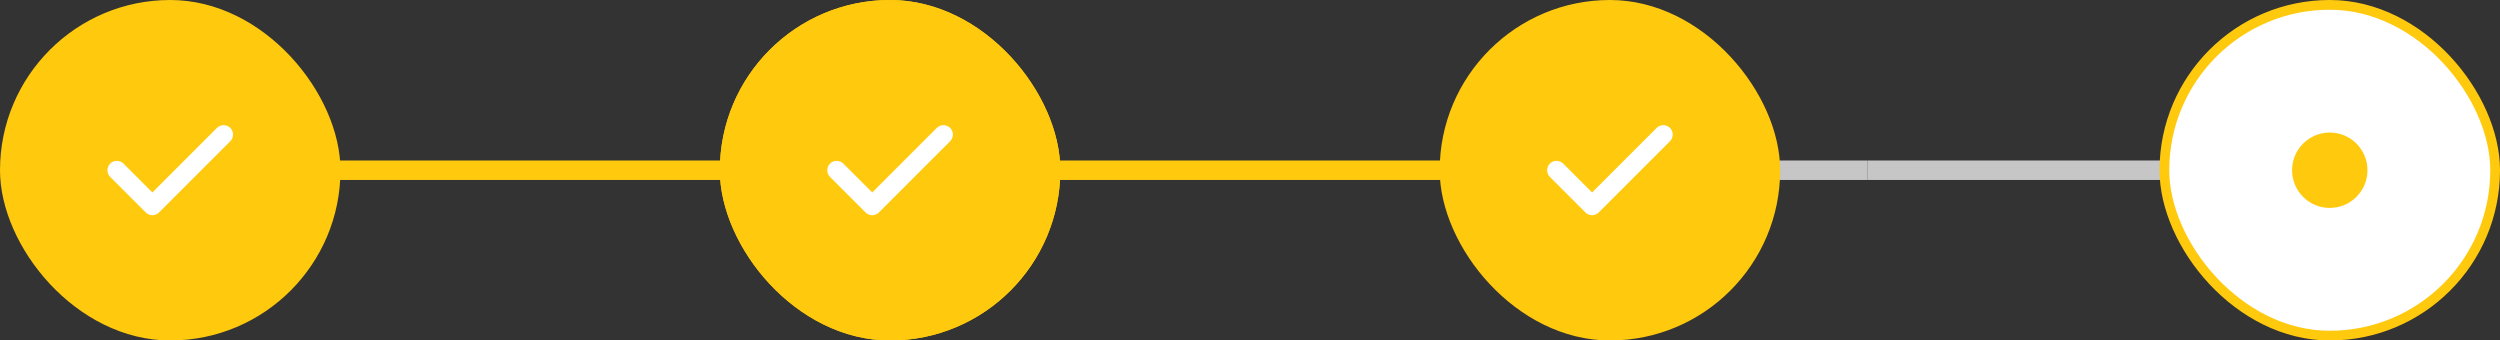 <svg width="257" height="35" viewBox="0 0 257 35" fill="none" xmlns="http://www.w3.org/2000/svg">
<rect x="0" y="0" width="257" height="35" fill="#333333" stroke="none"/>
<rect width="64" height="2" transform="translate(24 16.5)" fill="#FFC90D"/>
<rect width="64" height="2" transform="translate(88 16.5)" fill="#FFC90D"/>
<rect width="40" height="2" transform="translate(152 16.5)" fill="#C6C6C6"/>
<rect width="64" height="2" transform="translate(192 16.5)" fill="#C6C6C6"/>
<rect width="35" height="35" rx="17.5" fill="#FFC90D"/>
<path d="M15.666 22.124C15.408 22.124 15.162 22.021 14.981 21.84L11.326 18.185C10.951 17.81 10.951 17.19 11.326 16.816C11.7 16.441 12.32 16.441 12.695 16.816L15.666 19.786L22.305 13.147C22.68 12.773 23.3 12.773 23.674 13.147C24.049 13.522 24.049 14.142 23.674 14.516L16.35 21.84C16.17 22.021 15.924 22.124 15.666 22.124Z" fill="white"/>
<rect x="222.5" y="0.5" width="34" height="34" rx="17" fill="white"/>
<rect x="222.5" y="0.5" width="34" height="34" rx="17" stroke="#FFC90D"/>
<circle cx="239.5" cy="17.5" r="3.875" fill="#FFC90D"/>
<rect x="74.5" y="0.5" width="34" height="34" rx="17" fill="white"/>
<rect x="74.5" y="0.5" width="34" height="34" rx="17" stroke="#FFC90D"/>
<circle cx="91.5" cy="17.5" r="3.875" fill="#FFC90D"/>
<rect x="148" width="35" height="35" rx="17.5" fill="#FFC90D"/>
<path d="M163.666 22.124C163.408 22.124 163.162 22.021 162.981 21.84L159.326 18.185C158.951 17.81 158.951 17.19 159.326 16.816C159.7 16.441 160.32 16.441 160.695 16.816L163.666 19.786L170.305 13.147C170.68 12.773 171.3 12.773 171.674 13.147C172.049 13.522 172.049 14.142 171.674 14.516L164.35 21.84C164.17 22.021 163.924 22.124 163.666 22.124Z" fill="white"/>
<rect x="74" width="35" height="35" rx="17.5" fill="#FFC90D"/>
<path d="M89.666 22.124C89.407 22.124 89.162 22.021 88.981 21.84L85.326 18.185C84.951 17.81 84.951 17.19 85.326 16.816C85.7 16.441 86.32 16.441 86.695 16.816L89.666 19.786L96.305 13.147C96.68 12.773 97.3 12.773 97.674 13.147C98.049 13.522 98.049 14.142 97.674 14.516L90.35 21.84C90.17 22.021 89.924 22.124 89.666 22.124Z" fill="white"/>
</svg>
